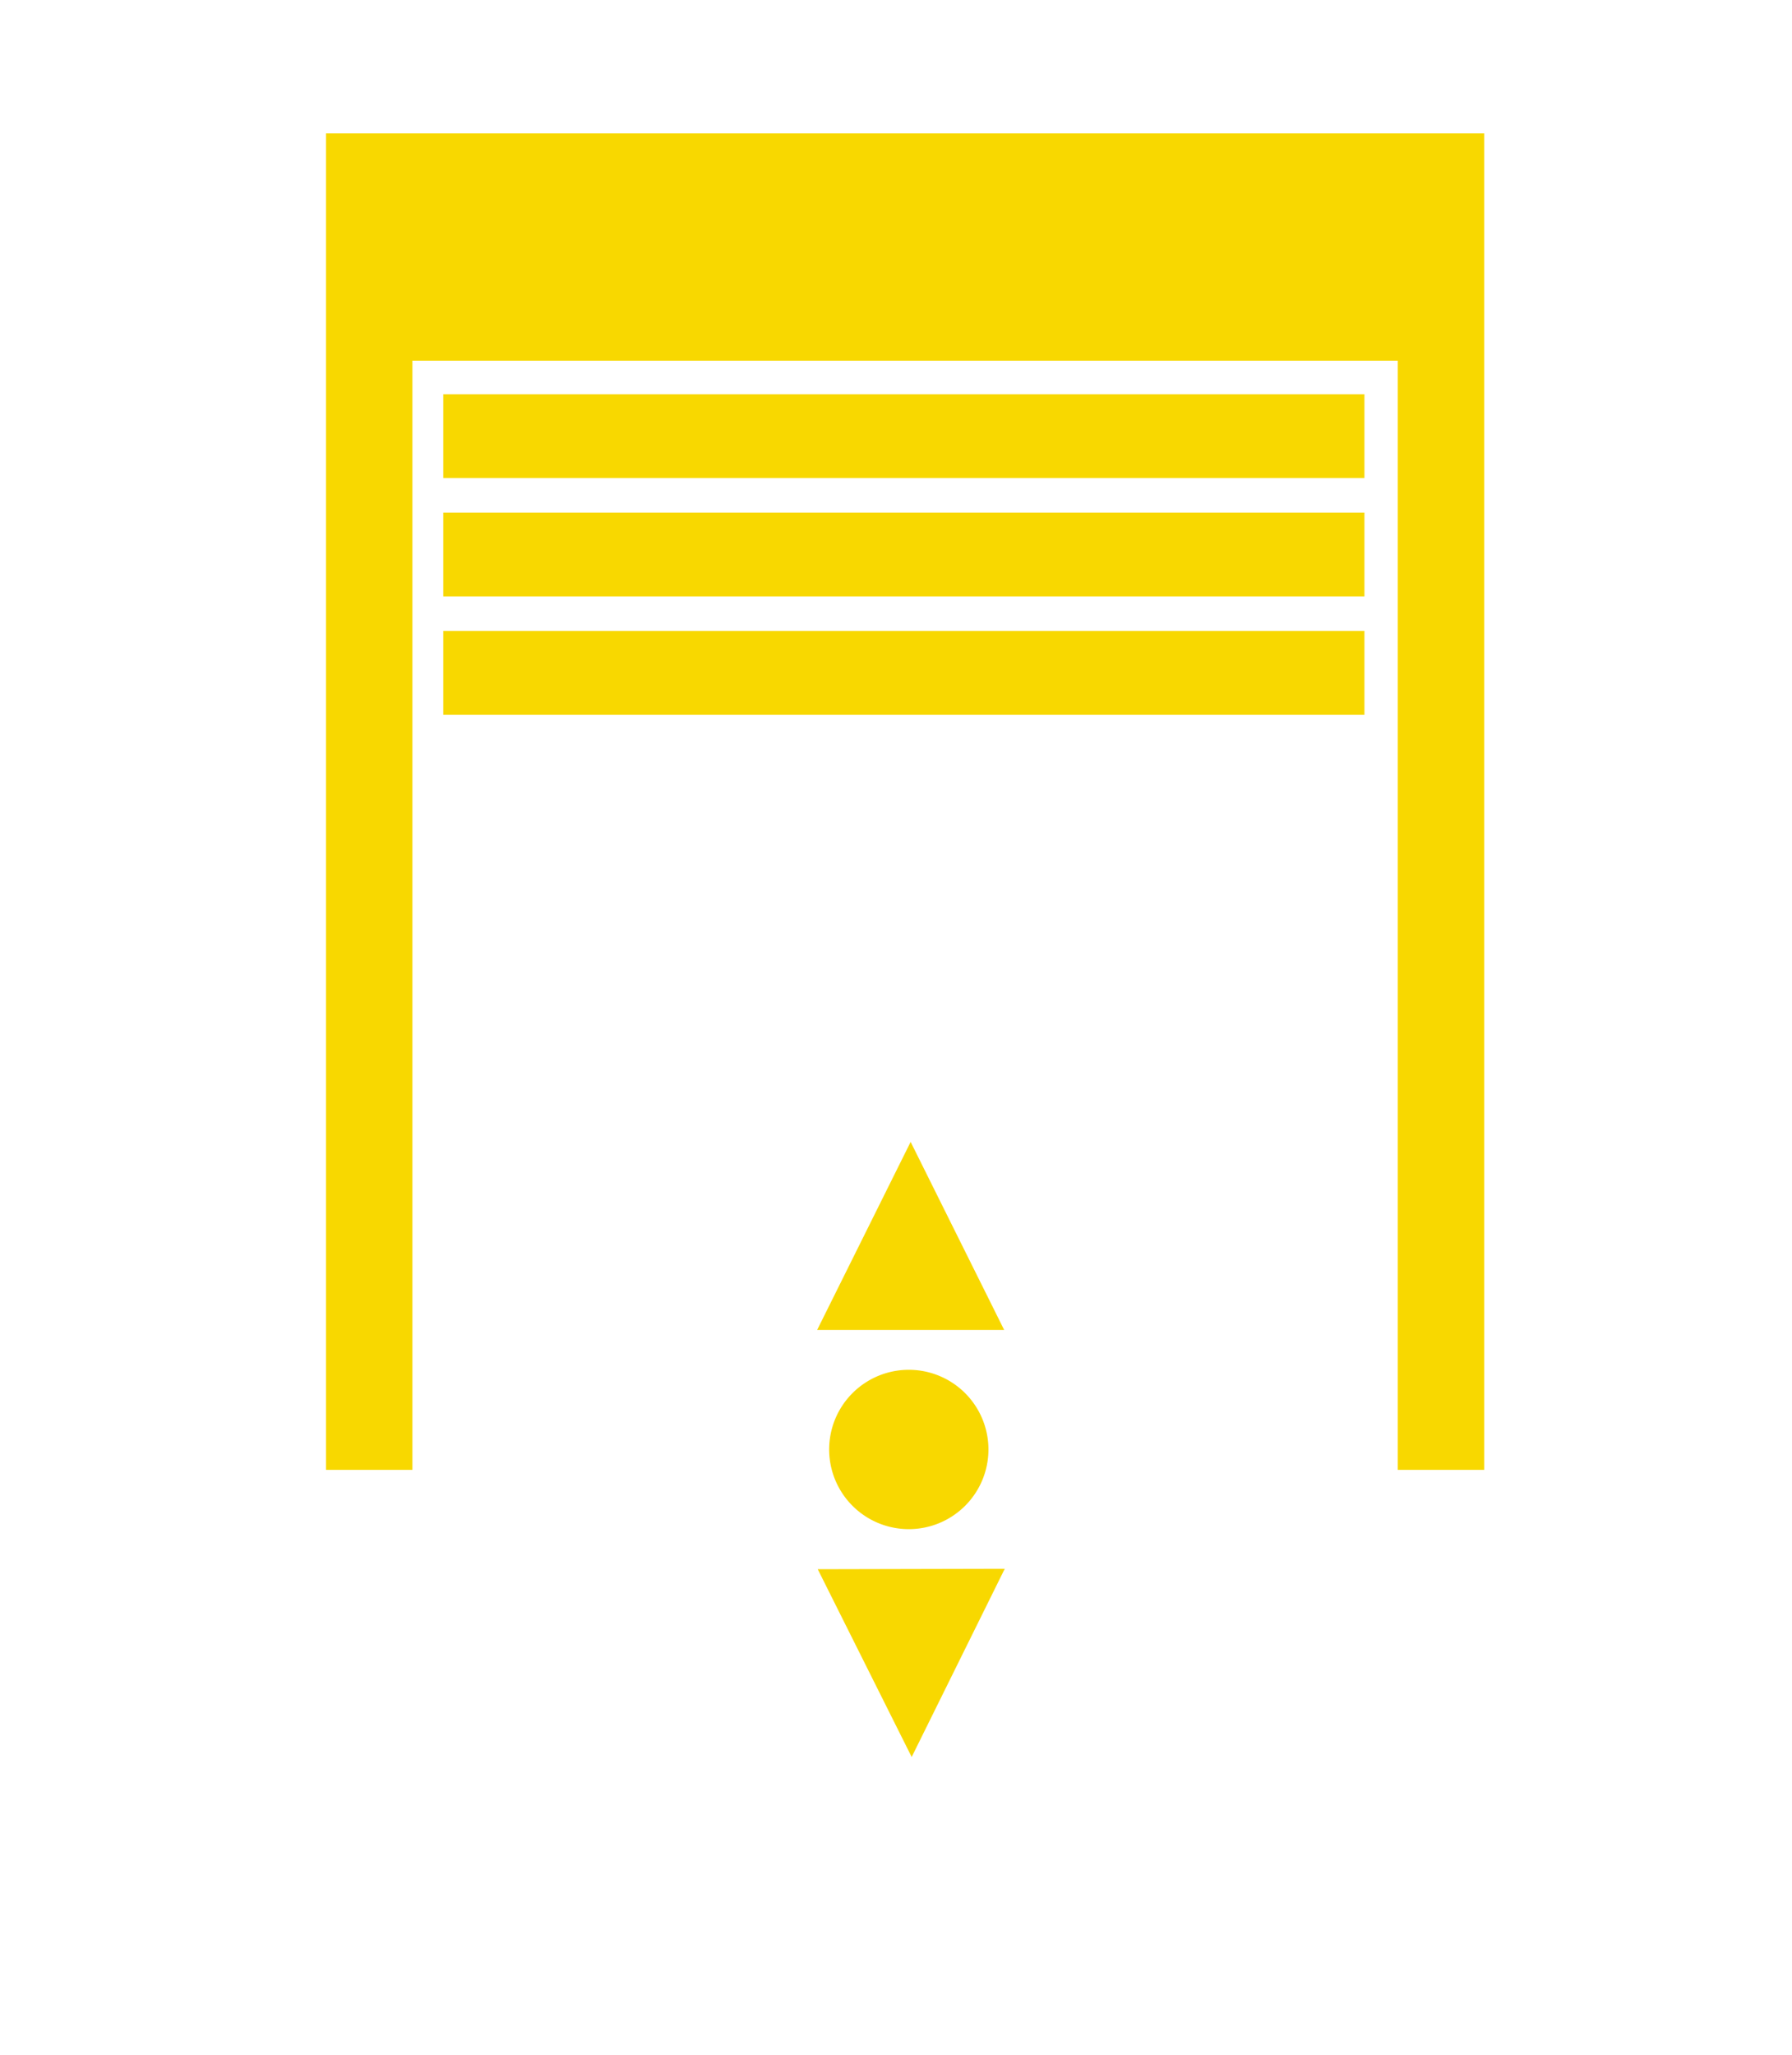 <?xml version="1.0" encoding="UTF-8" standalone="no"?>
<!-- Created with Inkscape (http://www.inkscape.org/) -->

<svg
   version="1.1"
   id="svg2"
   width="307"
   height="352"
   viewBox="0 0 307 352"
   sodipodi:docname="node_volet.svg"
   inkscape:version="1.1 (c68e22c387, 2021-05-23)"
   xmlns:inkscape="http://www.inkscape.org/namespaces/inkscape"
   xmlns:sodipodi="http://sodipodi.sourceforge.net/DTD/sodipodi-0.dtd"
   xmlns="http://www.w3.org/2000/svg"
   xmlns:svg="http://www.w3.org/2000/svg">
  <defs
     id="defs6" />
  <sodipodi:namedview
     id="namedview4"
     pagecolor="#505050"
     bordercolor="#ffffff"
     borderopacity="1"
     inkscape:pageshadow="0"
     inkscape:pageopacity="0"
     inkscape:pagecheckerboard="1"
     showgrid="false"
     inkscape:zoom="2.3636364"
     inkscape:cx="55.846154"
     inkscape:cy="154.21154"
     inkscape:window-width="1920"
     inkscape:window-height="1017"
     inkscape:window-x="1912"
     inkscape:window-y="-8"
     inkscape:window-maximized="1"
     inkscape:current-layer="layer1" />
  <g
     inkscape:groupmode="layer"
     id="layer1"
     inkscape:label="volet"
     style="display:inline">
    <path
       id="rect3"
       style="opacity:1;fill:#f8d800;paint-order:fill markers stroke;stroke:none"
       d="M 55.846 22.846 L 55.846 61.77 L 55.846 251.73 L 70.654 251.73 L 70.654 61.77 L 239.461 61.77 L 239.461 251.73 L 254.27 251.73 L 254.27 61.77 L 254.27 22.846 L 239.461 22.846 L 70.654 22.846 L 55.846 22.846 z M 75.941 67.516 L 75.941 81.865 L 233.75 81.865 L 233.75 67.516 L 75.941 67.516 z M 75.941 87.789 L 75.941 102.139 L 233.75 102.139 L 233.75 87.789 L 75.941 87.789 z M 75.941 108.061 L 75.941 122.412 L 233.75 122.412 L 233.75 108.061 L 75.941 108.061 z M 156.008 195.566 L 139.99 227.768 L 172.029 227.766 L 156.008 195.566 z M 155.691 234.596 A 13.644 13.644 0 0 0 142.049 248.24 A 13.644 13.644 0 0 0 155.691 261.885 A 13.644 13.644 0 0 0 169.336 248.24 A 13.644 13.644 0 0 0 155.691 234.596 z M 172.131 268.674 L 140.092 268.748 L 156.186 300.91 L 172.131 268.674 z " />
  </g>
</svg>
